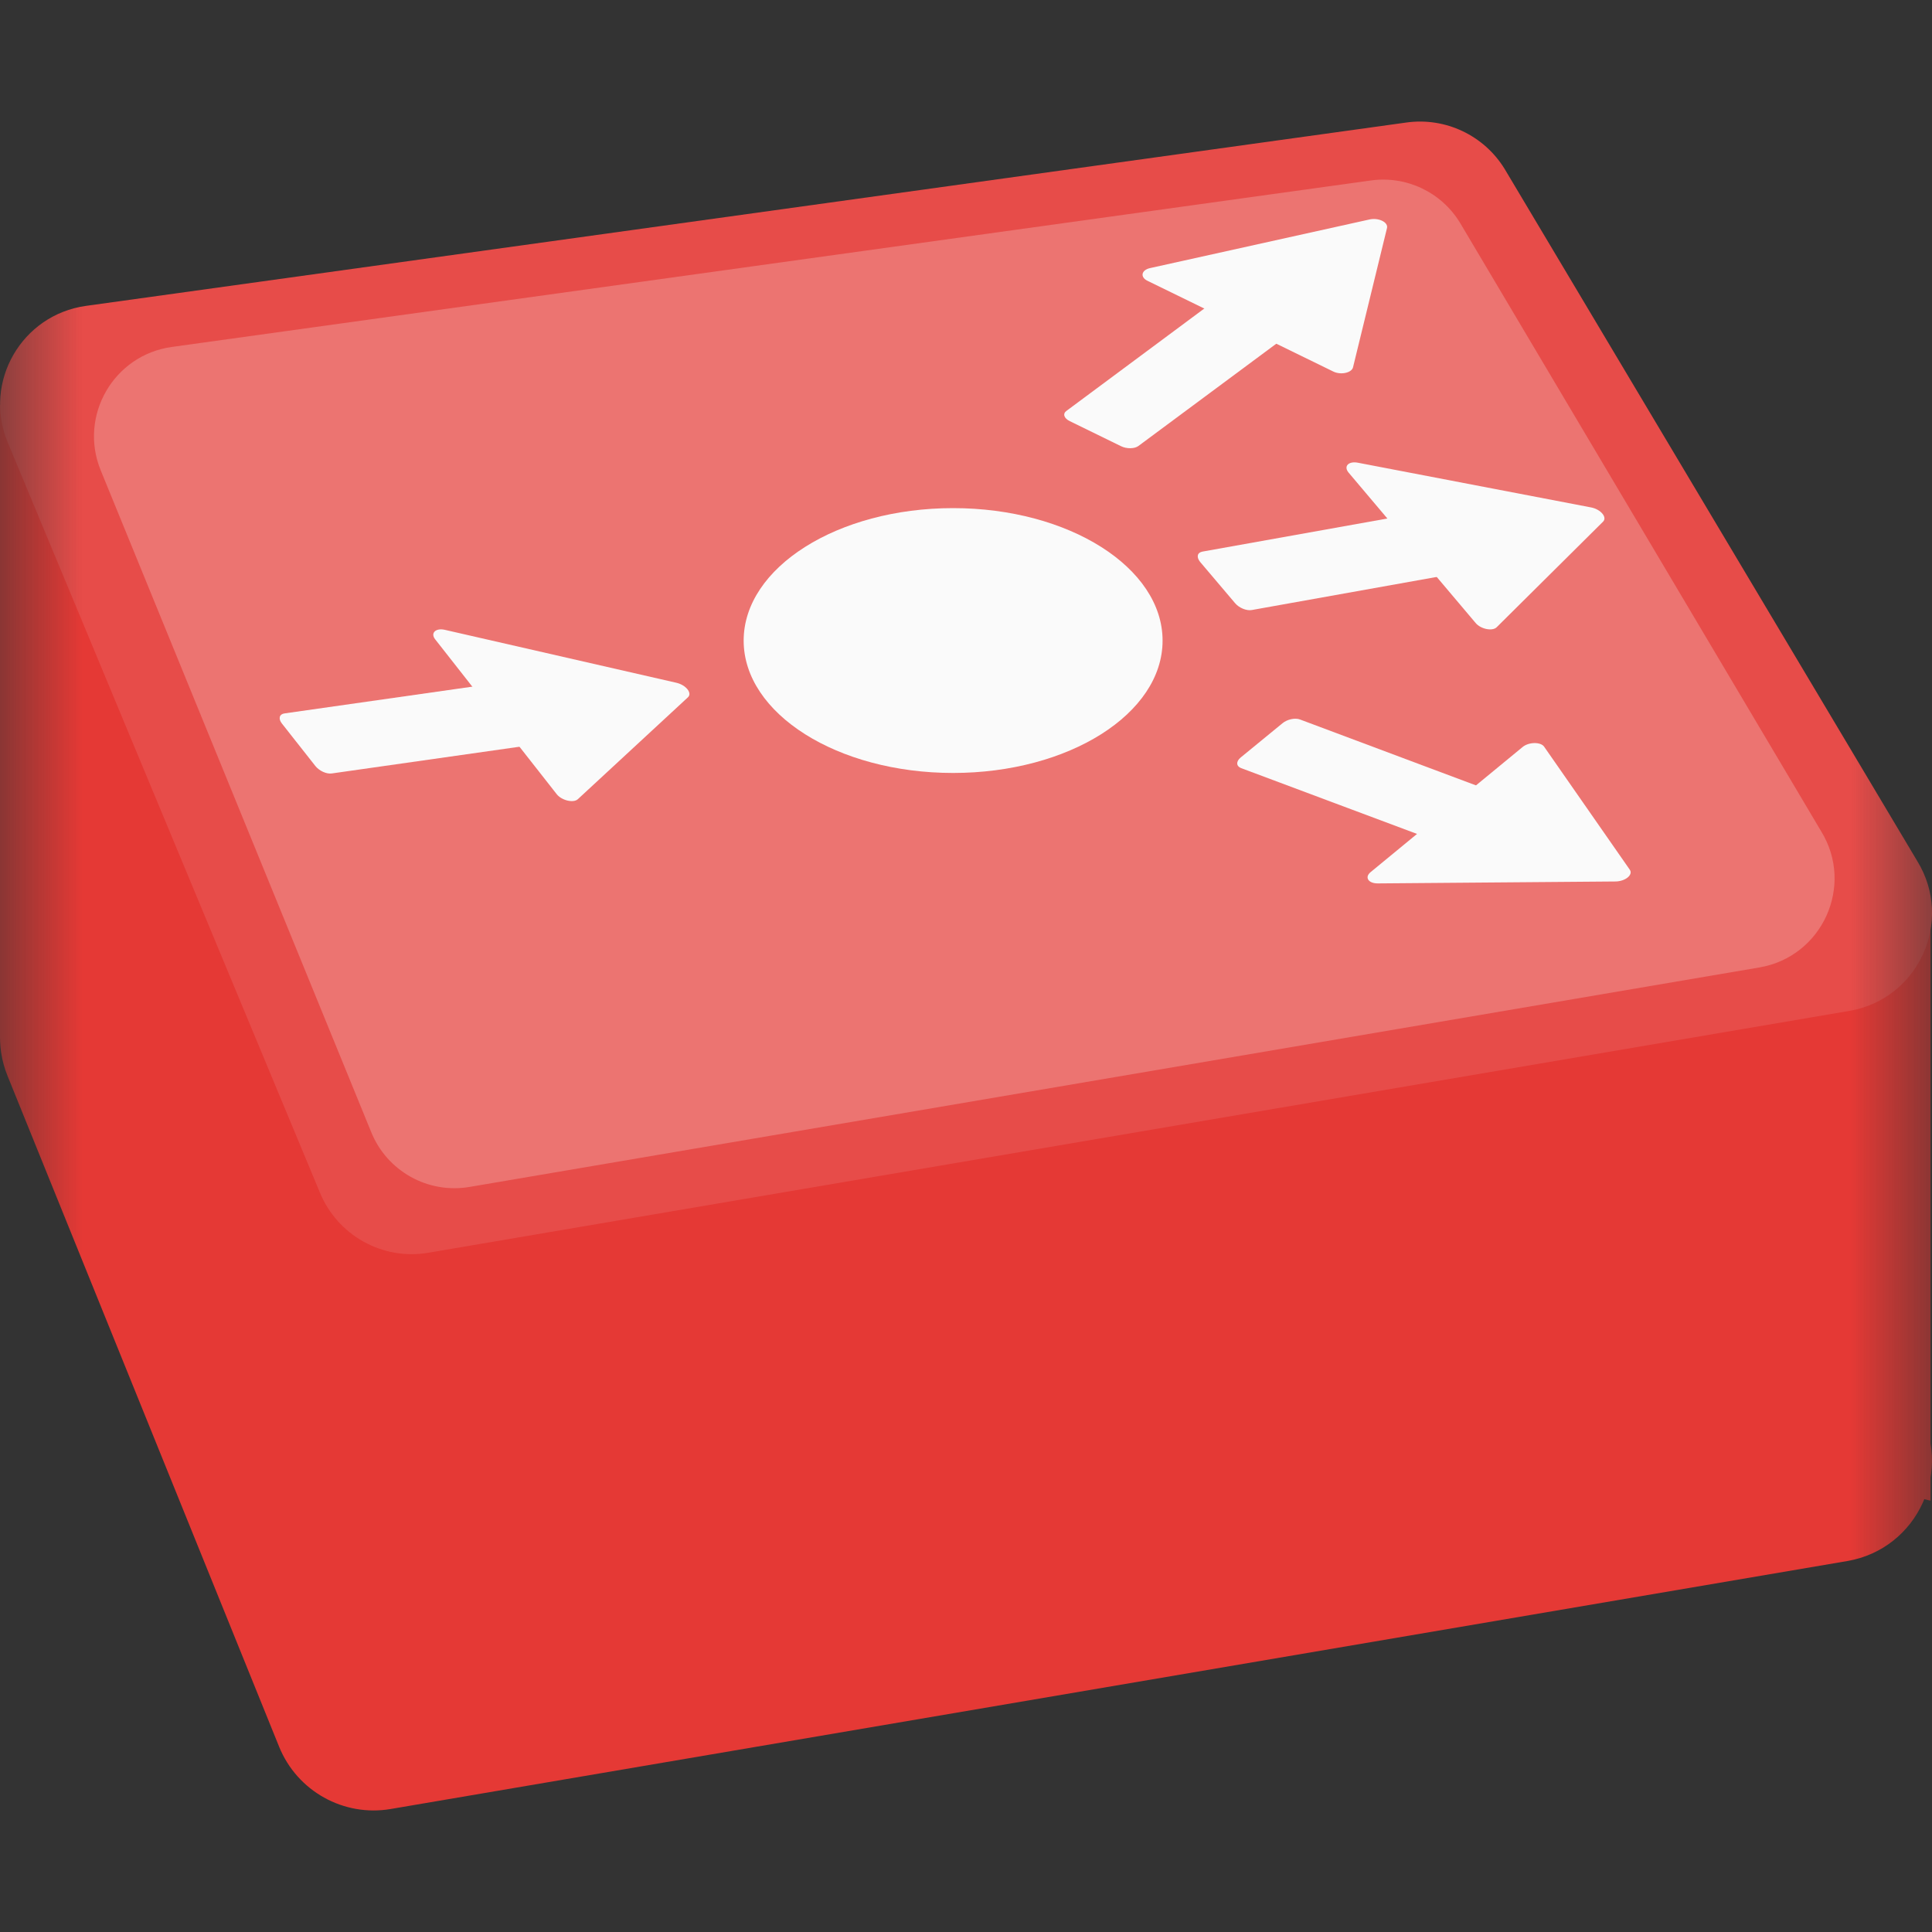 <svg width="12" height="12" viewBox="0 0 12 12" fill="none" xmlns="http://www.w3.org/2000/svg">
<rect x="0" y="0" width="12" height="12" fill="#333333" stroke="none"/>
<g clip-path="url(#clip0_1_3)">
<mask id="mask0_1_3" style="mask-type:luminance" maskUnits="userSpaceOnUse" x="0" y="0" width="12" height="12">
<path d="M12 0H0V12H12V0Z" fill="white"/>
</mask>
<g mask="url(#mask0_1_3)">
<path d="M0.047 6.683L1.734 10.85C1.846 11.125 2.134 11.286 2.427 11.236L11.473 9.696C11.914 9.621 12.14 9.124 11.906 8.742L9.581 4.947C9.45 4.733 9.204 4.616 8.955 4.651L0.546 5.819C0.138 5.875 -0.108 6.301 0.047 6.683Z" fill="#E53935"/>
<path d="M11.991 9.321L0 6.452L0 2.514L11.991 5.665V9.321Z" fill="#E53935"/>
<path d="M0.046 2.743L1.986 7.405C2.095 7.673 2.376 7.83 2.661 7.781L11.486 6.279C11.916 6.206 12.137 5.721 11.909 5.349L9.346 1.05C9.218 0.841 8.978 0.727 8.735 0.761L0.533 1.9C0.135 1.956 -0.105 2.371 0.046 2.743Z" fill="#E74C49"/>
<path d="M0.625 2.92L2.305 7.03C2.403 7.274 2.658 7.417 2.918 7.372L10.928 6.009C11.319 5.942 11.519 5.502 11.312 5.164L9.068 1.383C8.952 1.193 8.734 1.09 8.514 1.121L1.067 2.155C0.706 2.205 0.488 2.582 0.625 2.92Z" fill="#EC7471"/>
<path d="M1.751 4.494L1.959 4.758C1.983 4.788 2.028 4.809 2.061 4.804L3.466 4.604C3.499 4.599 3.506 4.571 3.482 4.541L3.275 4.277C3.251 4.247 3.205 4.226 3.172 4.231L1.768 4.431C1.735 4.435 1.727 4.464 1.751 4.494Z" fill="#FAFAFA"/>
<path d="M2.703 3.971L3.458 4.933C3.489 4.972 3.562 4.989 3.589 4.964L4.273 4.331C4.301 4.305 4.261 4.255 4.202 4.241L2.763 3.912C2.706 3.899 2.672 3.932 2.703 3.971Z" fill="#FAFAFA"/>
<path d="M6.645 2.616L6.962 2.771C6.998 2.789 7.047 2.788 7.071 2.77L8.105 2.003C8.129 1.985 8.12 1.956 8.084 1.939L7.767 1.784C7.731 1.766 7.682 1.767 7.657 1.785L6.624 2.552C6.599 2.57 6.609 2.599 6.645 2.616Z" fill="#FAFAFA"/>
<path d="M7.127 1.744L8.28 2.307C8.327 2.331 8.396 2.316 8.404 2.281L8.615 1.416C8.623 1.38 8.563 1.351 8.507 1.363L7.144 1.665C7.089 1.677 7.08 1.721 7.127 1.744Z" fill="#FAFAFA"/>
<path d="M7.706 4.705L7.966 4.492C7.995 4.468 8.044 4.457 8.075 4.469L9.394 4.963C9.425 4.974 9.426 5.004 9.396 5.028L9.137 5.241C9.107 5.266 9.058 5.276 9.027 5.264L7.709 4.771C7.678 4.759 7.676 4.73 7.706 4.705Z" fill="#FAFAFA"/>
<path d="M8.513 5.417L9.457 4.64C9.495 4.608 9.57 4.607 9.591 4.638L10.123 5.402C10.145 5.434 10.095 5.474 10.035 5.475L8.559 5.487C8.499 5.488 8.474 5.449 8.513 5.417Z" fill="#FAFAFA"/>
<path d="M7.454 3.49L7.671 3.746C7.696 3.776 7.743 3.795 7.775 3.789L9.161 3.541C9.194 3.535 9.2 3.506 9.175 3.477L8.958 3.22C8.934 3.191 8.887 3.172 8.855 3.178L7.469 3.426C7.436 3.432 7.43 3.46 7.454 3.49Z" fill="#FAFAFA"/>
<path d="M8.376 2.935L9.165 3.869C9.197 3.908 9.27 3.922 9.296 3.896L9.957 3.24C9.984 3.213 9.943 3.164 9.884 3.152L8.434 2.874C8.376 2.863 8.344 2.896 8.376 2.935Z" fill="#FAFAFA"/>
<path d="M5.92 4.801C6.638 4.801 7.221 4.433 7.221 3.979C7.221 3.525 6.638 3.156 5.92 3.156C5.202 3.156 4.619 3.525 4.619 3.979C4.619 4.433 5.202 4.801 5.92 4.801Z" fill="#FAFAFA"/>
</g>
</g>
<defs>
<clipPath id="clip0_1_3">
<rect width="12" height="12" fill="white"/>
</clipPath>
</defs>
</svg>
